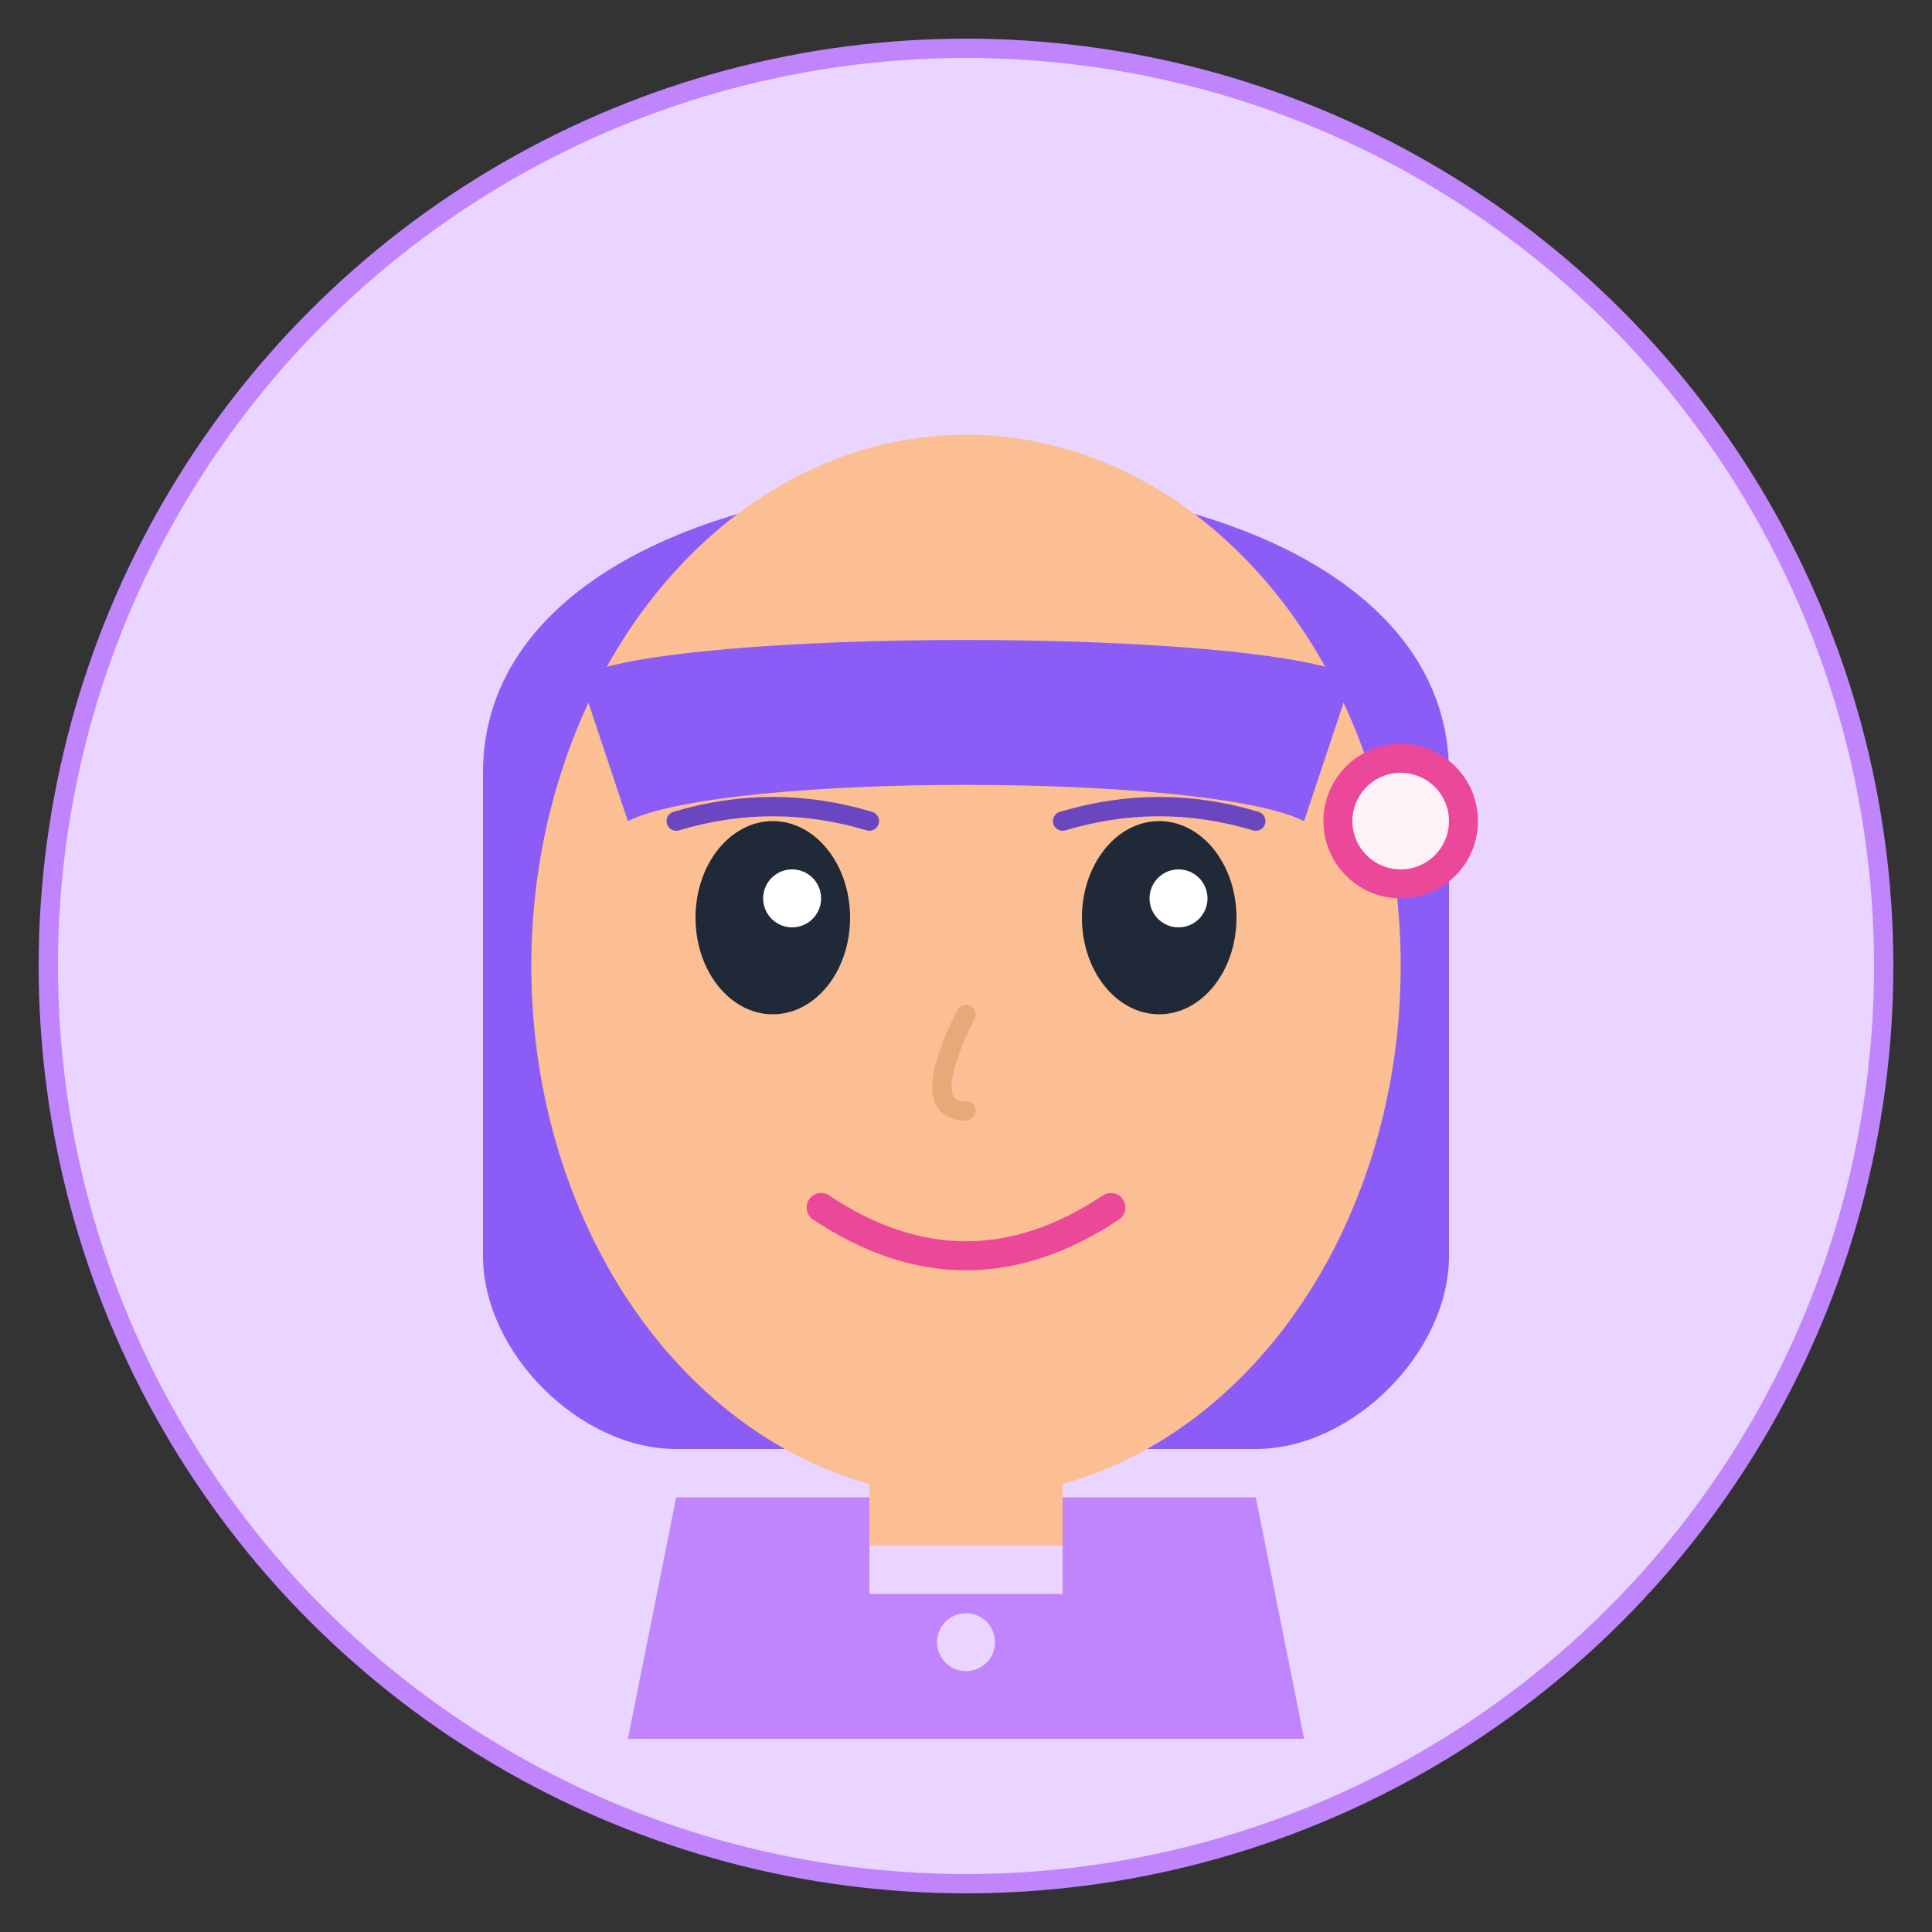 <svg width="200" height="200" viewBox="0 0 200 200" xmlns="http://www.w3.org/2000/svg">
  <rect x="0" y="0" width="200" height="200" fill="#333333" stroke="none"/>
  <!-- Background circle -->
  <circle cx="100" cy="100" r="95" fill="#E9D5FF" stroke="#C084FC" stroke-width="2"/>
  
  <!-- Hair back -->
  <path d="M 50 80 C 50 40, 150 40, 150 80 L 150 130 C 150 140, 140 150, 130 150 L 70 150 C 60 150, 50 140, 50 130 Z" fill="#8B5CF6"/>
  
  <!-- Face -->
  <ellipse cx="100" cy="100" rx="45" ry="55" fill="#FBBF93"/>
  
  <!-- Hair front/bangs -->
  <path d="M 60 70 C 70 65, 130 65, 140 70 L 135 85 C 125 80, 75 80, 65 85 Z" fill="#8B5CF6"/>
  
  <!-- Eyes -->
  <ellipse cx="80" cy="95" rx="8" ry="10" fill="#1F2937"/>
  <ellipse cx="120" cy="95" rx="8" ry="10" fill="#1F2937"/>
  <circle cx="82" cy="93" r="3" fill="white"/>
  <circle cx="122" cy="93" r="3" fill="white"/>
  
  <!-- Eyebrows -->
  <path d="M 70 85 Q 80 82, 90 85" stroke="#6B46C1" stroke-width="2" fill="none" stroke-linecap="round"/>
  <path d="M 110 85 Q 120 82, 130 85" stroke="#6B46C1" stroke-width="2" fill="none" stroke-linecap="round"/>
  
  <!-- Nose -->
  <path d="M 100 105 Q 95 115, 100 115" stroke="#E7A977" stroke-width="2" fill="none" stroke-linecap="round"/>
  
  <!-- Mouth -->
  <path d="M 85 125 Q 100 135, 115 125" stroke="#EC4899" stroke-width="3" fill="none" stroke-linecap="round"/>
  
  <!-- Hair accessories -->
  <circle cx="145" cy="85" r="8" fill="#EC4899"/>
  <circle cx="145" cy="85" r="5" fill="#FDF2F8"/>
  
  <!-- Neck -->
  <rect x="90" y="140" width="20" height="20" fill="#FBBF93"/>
  
  <!-- Shirt -->
  <path d="M 70 155 L 90 155 L 90 165 L 110 165 L 110 155 L 130 155 L 135 180 L 65 180 Z" fill="#C084FC"/>
  <circle cx="100" cy="170" r="3" fill="#E9D5FF"/>
</svg>